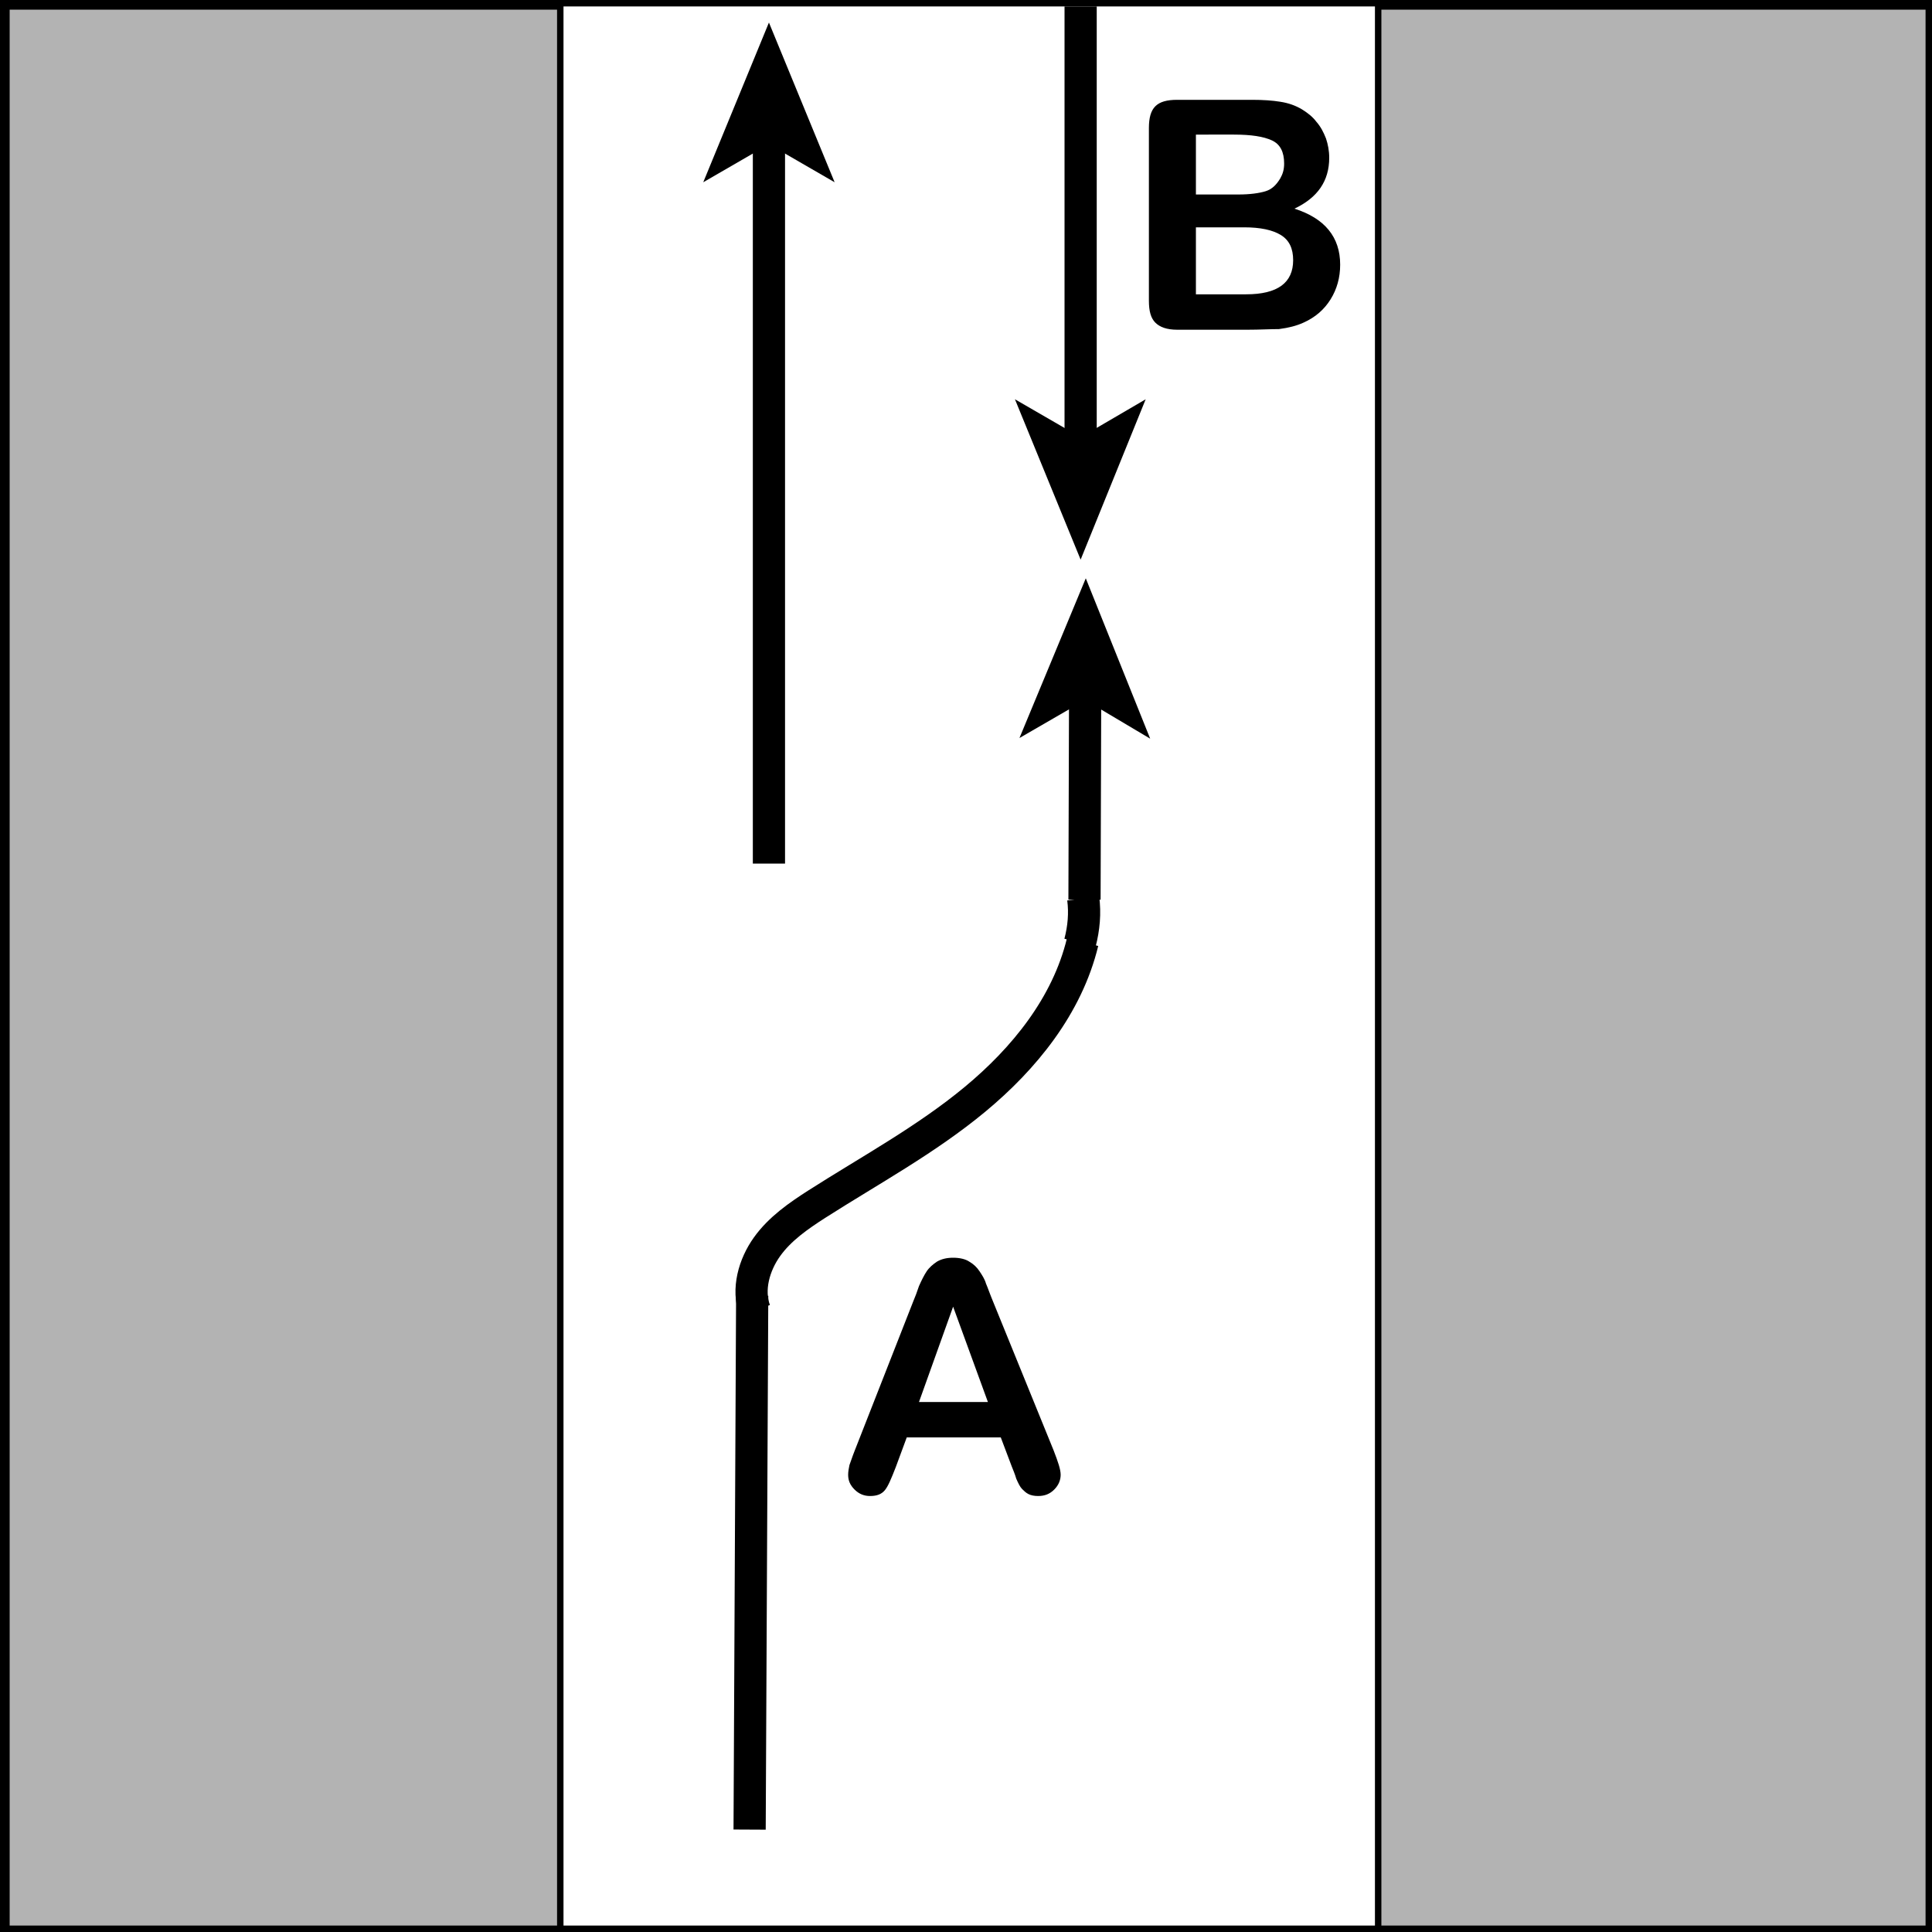 <?xml version="1.0" encoding="utf-8"?>
<!-- Generator: Adobe Illustrator 21.0.0, SVG Export Plug-In . SVG Version: 6.00 Build 0)  -->
<svg version="1.1" id="Layer_1" xmlns="http://www.w3.org/2000/svg" xmlns:xlink="http://www.w3.org/1999/xlink" x="0px" y="0px"
	 viewBox="0 0 300 300" style="enable-background:new 0 0 300 300;" xml:space="preserve">
<style type="text/css">
	.st0{fill:#B3B3B3;}
	.st1{fill:none;stroke:#000000;stroke-width:5;stroke-miterlimit:10;}
</style>
<g>
	<rect x="1" y="1" class="st0" width="86" height="299"/>
	<path d="M86.5,1.5v298h-85V1.5H86.5 M87.5,0.5h-87v300h87V0.5L87.5,0.5z"/>
</g>
<g>
	<rect x="214" y="1" class="st0" width="86" height="299"/>
	<path d="M299.5,1.5v298h-85V1.5H299.5 M300.5,0.5h-87v300h87V0.5L300.5,0.5z"/>
</g>
<g>
	<path d="M299,1v298H1V1H299 M300,0H0v300h300V0L300,0z"/>
</g>
<g>
	<path d="M157.1,227.7l-1.7-4.5h-14.6l-1.7,4.6c-0.7,1.8-1.2,3-1.7,3.6s-1.2,0.9-2.3,0.9c-0.9,0-1.7-0.3-2.4-1s-1-1.4-1-2.3
		c0-0.5,0.1-1,0.2-1.5c0.2-0.5,0.4-1.2,0.8-2.2l9.1-23.2c0.3-0.7,0.6-1.5,0.9-2.4c0.4-0.9,0.8-1.7,1.2-2.3s1-1.1,1.6-1.5
		c0.7-0.4,1.5-0.6,2.5-0.6s1.9,0.2,2.5,0.6c0.7,0.4,1.2,0.9,1.6,1.5c0.4,0.6,0.8,1.2,1,1.9c0.3,0.7,0.6,1.6,1.1,2.8l9.4,23.1
		c0.7,1.8,1.1,3,1.1,3.8s-0.3,1.6-1,2.3s-1.5,1-2.5,1c-0.6,0-1.1-0.1-1.5-0.3s-0.7-0.5-1-0.8s-0.6-0.9-0.9-1.6
		C157.6,228.9,157.3,228.2,157.1,227.7z M142.7,217.7h10.7l-5.4-14.8L142.7,217.7z"/>
</g>
<g>
	<path d="M193.7,51.2h-10.9c-1.6,0-2.7-0.4-3.4-1.1s-1-1.8-1-3.4V19.9c0-1.6,0.3-2.7,1-3.4c0.7-0.7,1.8-1,3.4-1h11.6
		c1.7,0,3.2,0.1,4.4,0.3c1.3,0.2,2.4,0.6,3.4,1.2c0.8,0.5,1.6,1.1,2.2,1.9c0.7,0.8,1.1,1.6,1.5,2.6c0.3,0.9,0.5,1.9,0.5,3
		c0,3.6-1.8,6.2-5.4,7.9c4.7,1.5,7.1,4.4,7.1,8.7c0,2-0.5,3.8-1.5,5.4c-1,1.6-2.4,2.8-4.2,3.6c-1.1,0.5-2.3,0.8-3.8,1
		C197.3,51.1,195.6,51.2,193.7,51.2z M185.7,20.9v9.3h6.6c1.8,0,3.2-0.2,4.2-0.5s1.7-1,2.3-2c0.4-0.7,0.6-1.4,0.6-2.3
		c0-1.8-0.6-3-1.9-3.6c-1.3-0.6-3.2-0.9-5.9-0.9H185.7z M193.2,35.3h-7.5v10.4h7.8c4.9,0,7.3-1.8,7.3-5.3c0-1.8-0.6-3.1-1.9-3.9
		C197.6,35.7,195.7,35.3,193.2,35.3z"/>
</g>
<g>
	<g>
		<line class="st1" x1="167.8" y1="1" x2="167.8" y2="69.2"/>
		<g>
			<polygon points="167.8,86.9 157.6,62 167.8,67.9 177.9,62 			"/>
		</g>
	</g>
</g>
<g>
	<g>
		<line class="st1" x1="119.4" y1="134.1" x2="119.4" y2="21.1"/>
		<g>
			<polygon points="119.4,3.5 129.6,28.3 119.4,22.4 109.2,28.3 			"/>
		</g>
	</g>
</g>
<line class="st1" x1="116.4" y1="284.1" x2="116.8" y2="201.2"/>
<path class="st1" d="M168.2,139.5c0.3,2.3,0.1,4.6-0.5,6.9"/>
<g>
	<g>
		<line class="st1" x1="168.4" y1="139.7" x2="168.5" y2="107.4"/>
		<g>
			<polygon points="168.6,89.8 178.6,114.7 168.5,108.7 158.3,114.6 			"/>
		</g>
	</g>
</g>
<path class="st1" d="M117.2,203.5c-1.2-3.3-0.1-7.1,1.9-9.9c2-2.8,4.9-4.8,7.7-6.6c8.3-5.3,17-10,24.6-16.3
	c7.6-6.3,14.3-14.5,16.7-24.4"/>
<g>
</g>
</svg>
